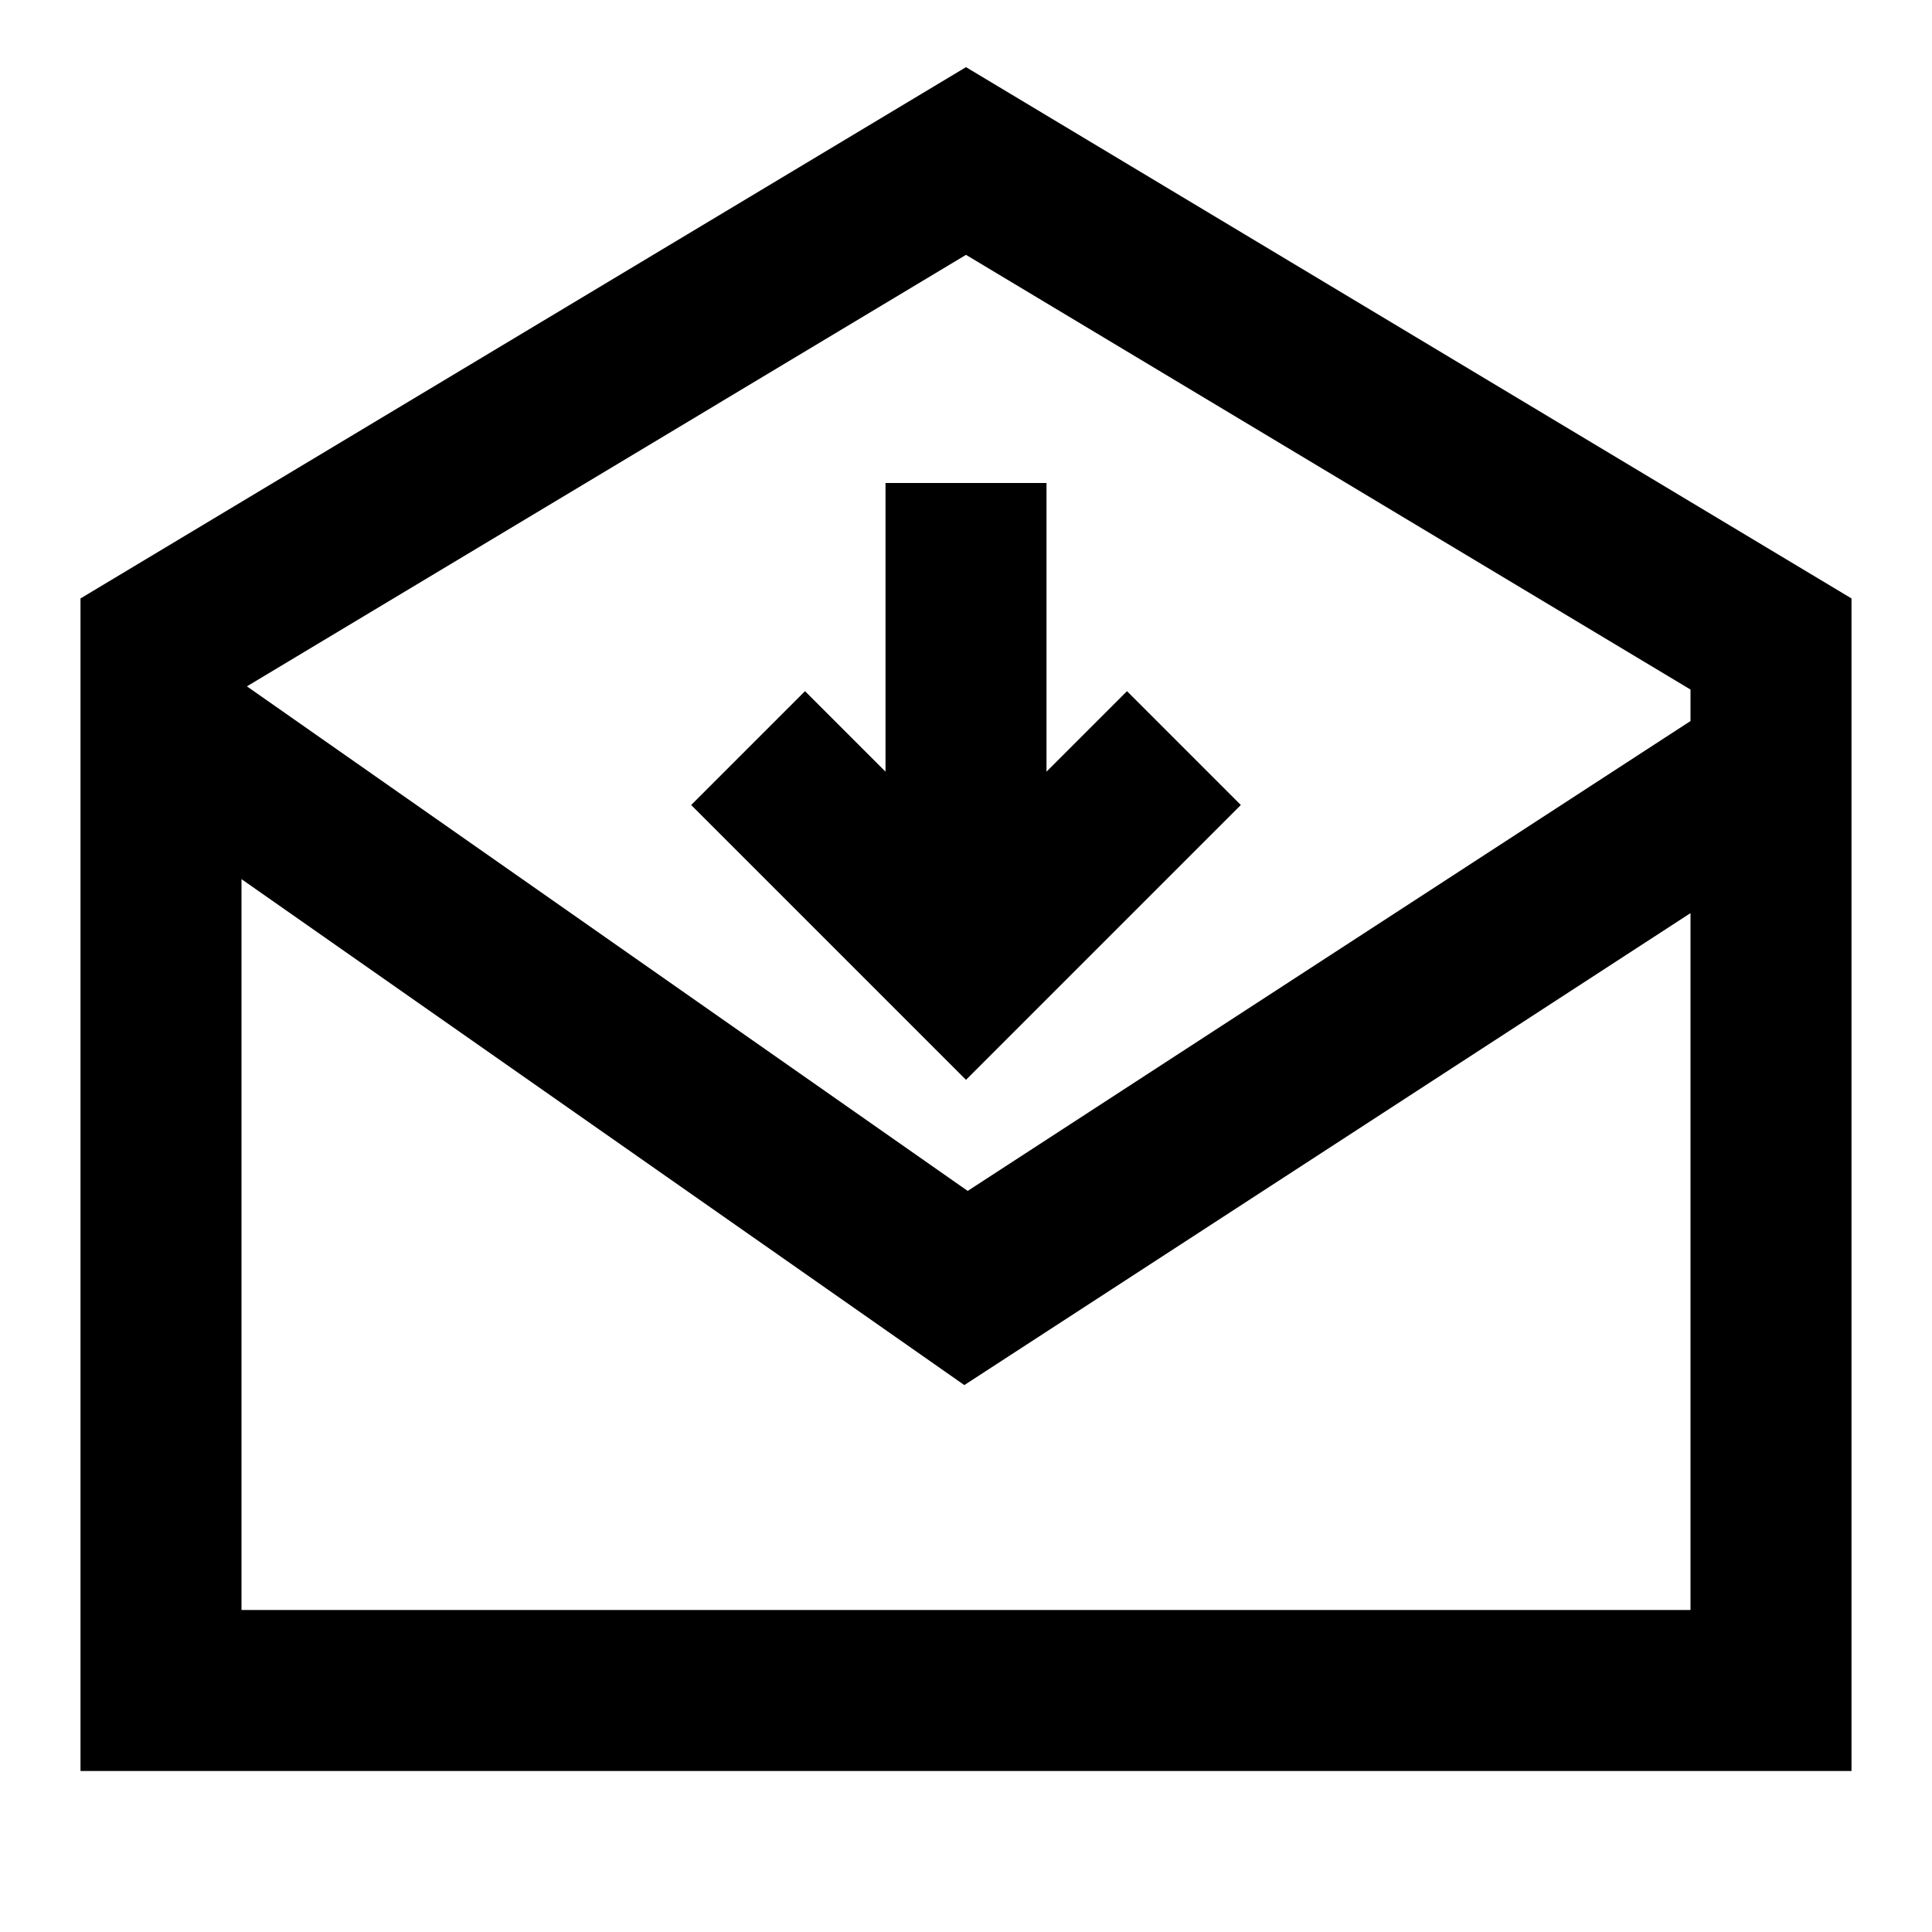 <svg width="24" height="24" viewBox="0 0 24 24" fill="none" xmlns="http://www.w3.org/2000/svg">
<path d="M13 6V9.586L14 8.586L15.414 10L12 13.414L8.586 10L10 8.586L11 9.586V6H13Z" fill="currentcolor"/>
<path fill-rule="evenodd" clip-rule="evenodd" d="M12 0.834L23 7.434V22H1V7.434L12 0.834ZM3 10.921L11.979 17.206L21 11.343V20H3V10.921ZM21 8.566V8.957L12.021 14.794L3.067 8.526L12 3.166L21 8.566Z" fill="currentcolor"/>
</svg>
